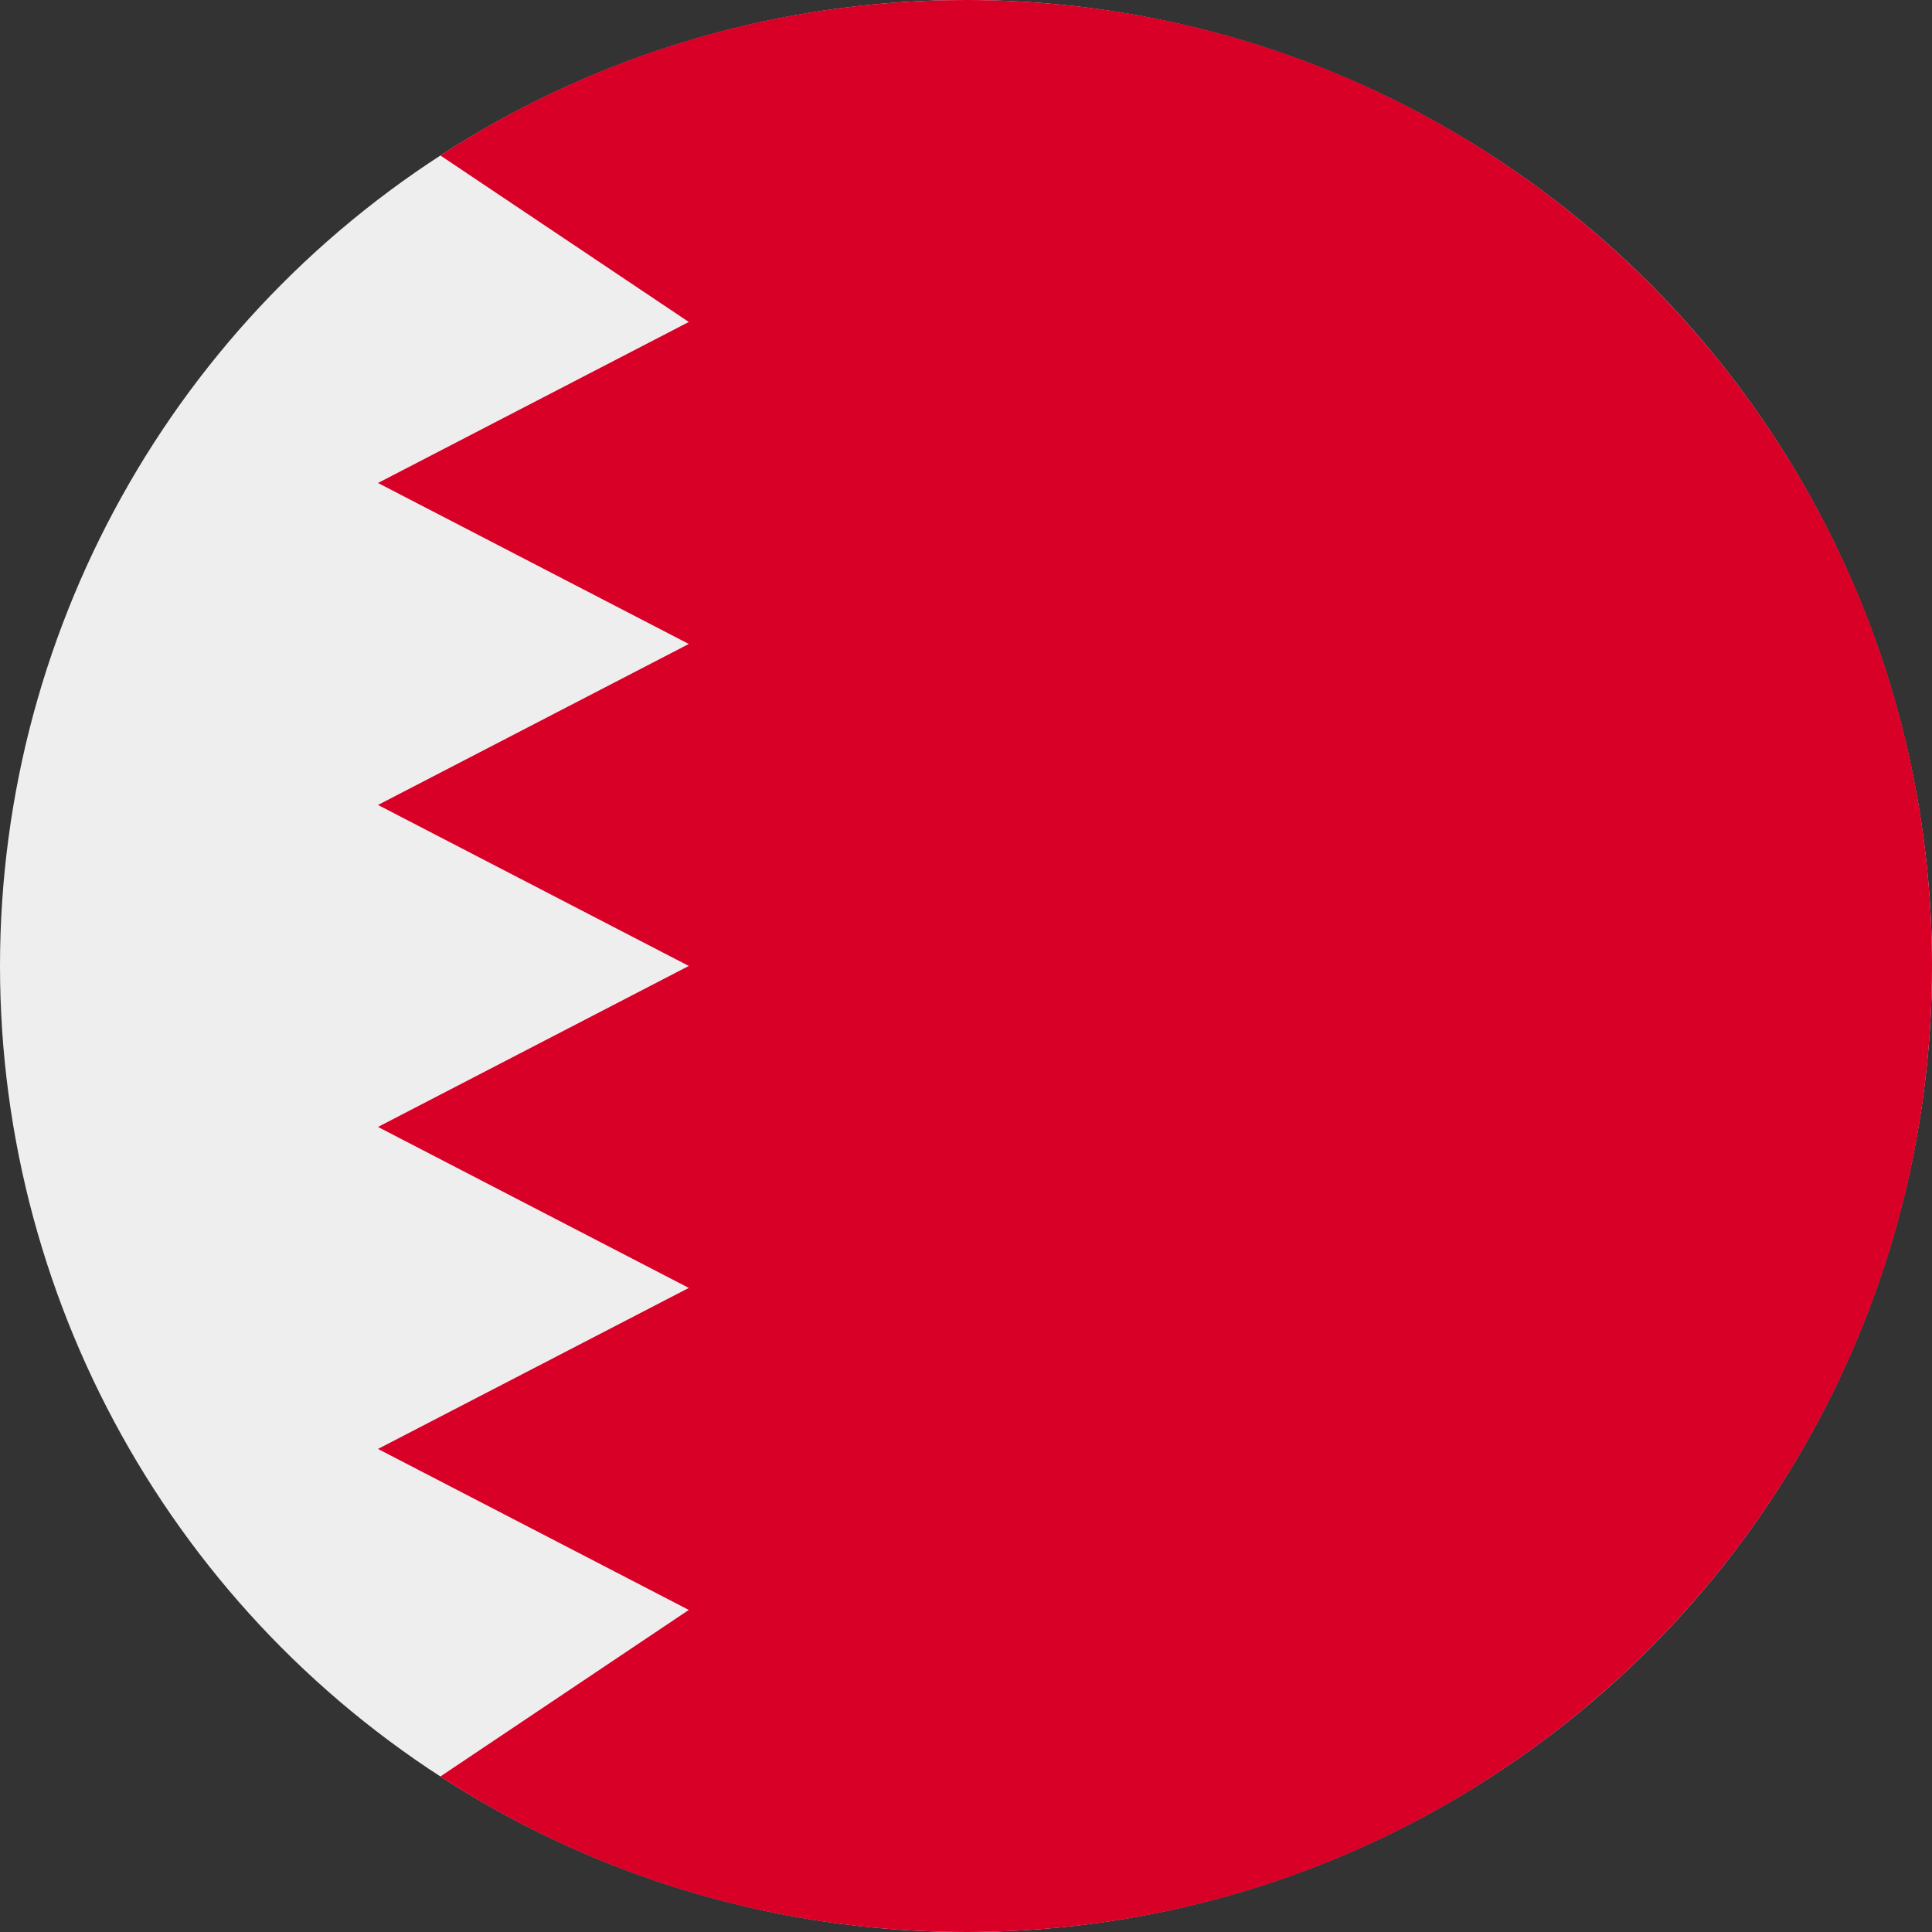 <svg xmlns="http://www.w3.org/2000/svg" viewBox="0 0 512 512"><rect x="0" y="0" width="512" height="512" fill="#333333" stroke="none"/><circle cx="256" cy="256" r="256" fill="#eee"/><path d="M256 0c-51.376 0-99.208 15.145-139.3 41.198l65.839 44.129-82.365 42.666 82.365 42.666-82.365 42.666 82.365 42.661-82.365 42.665 82.365 42.665-82.365 42.67 82.365 42.666-65.847 44.143C156.786 496.853 204.621 512 256 512c141.384 0 256-114.616 256-256S397.384 0 256 0z" fill="#d80027"/></svg>
